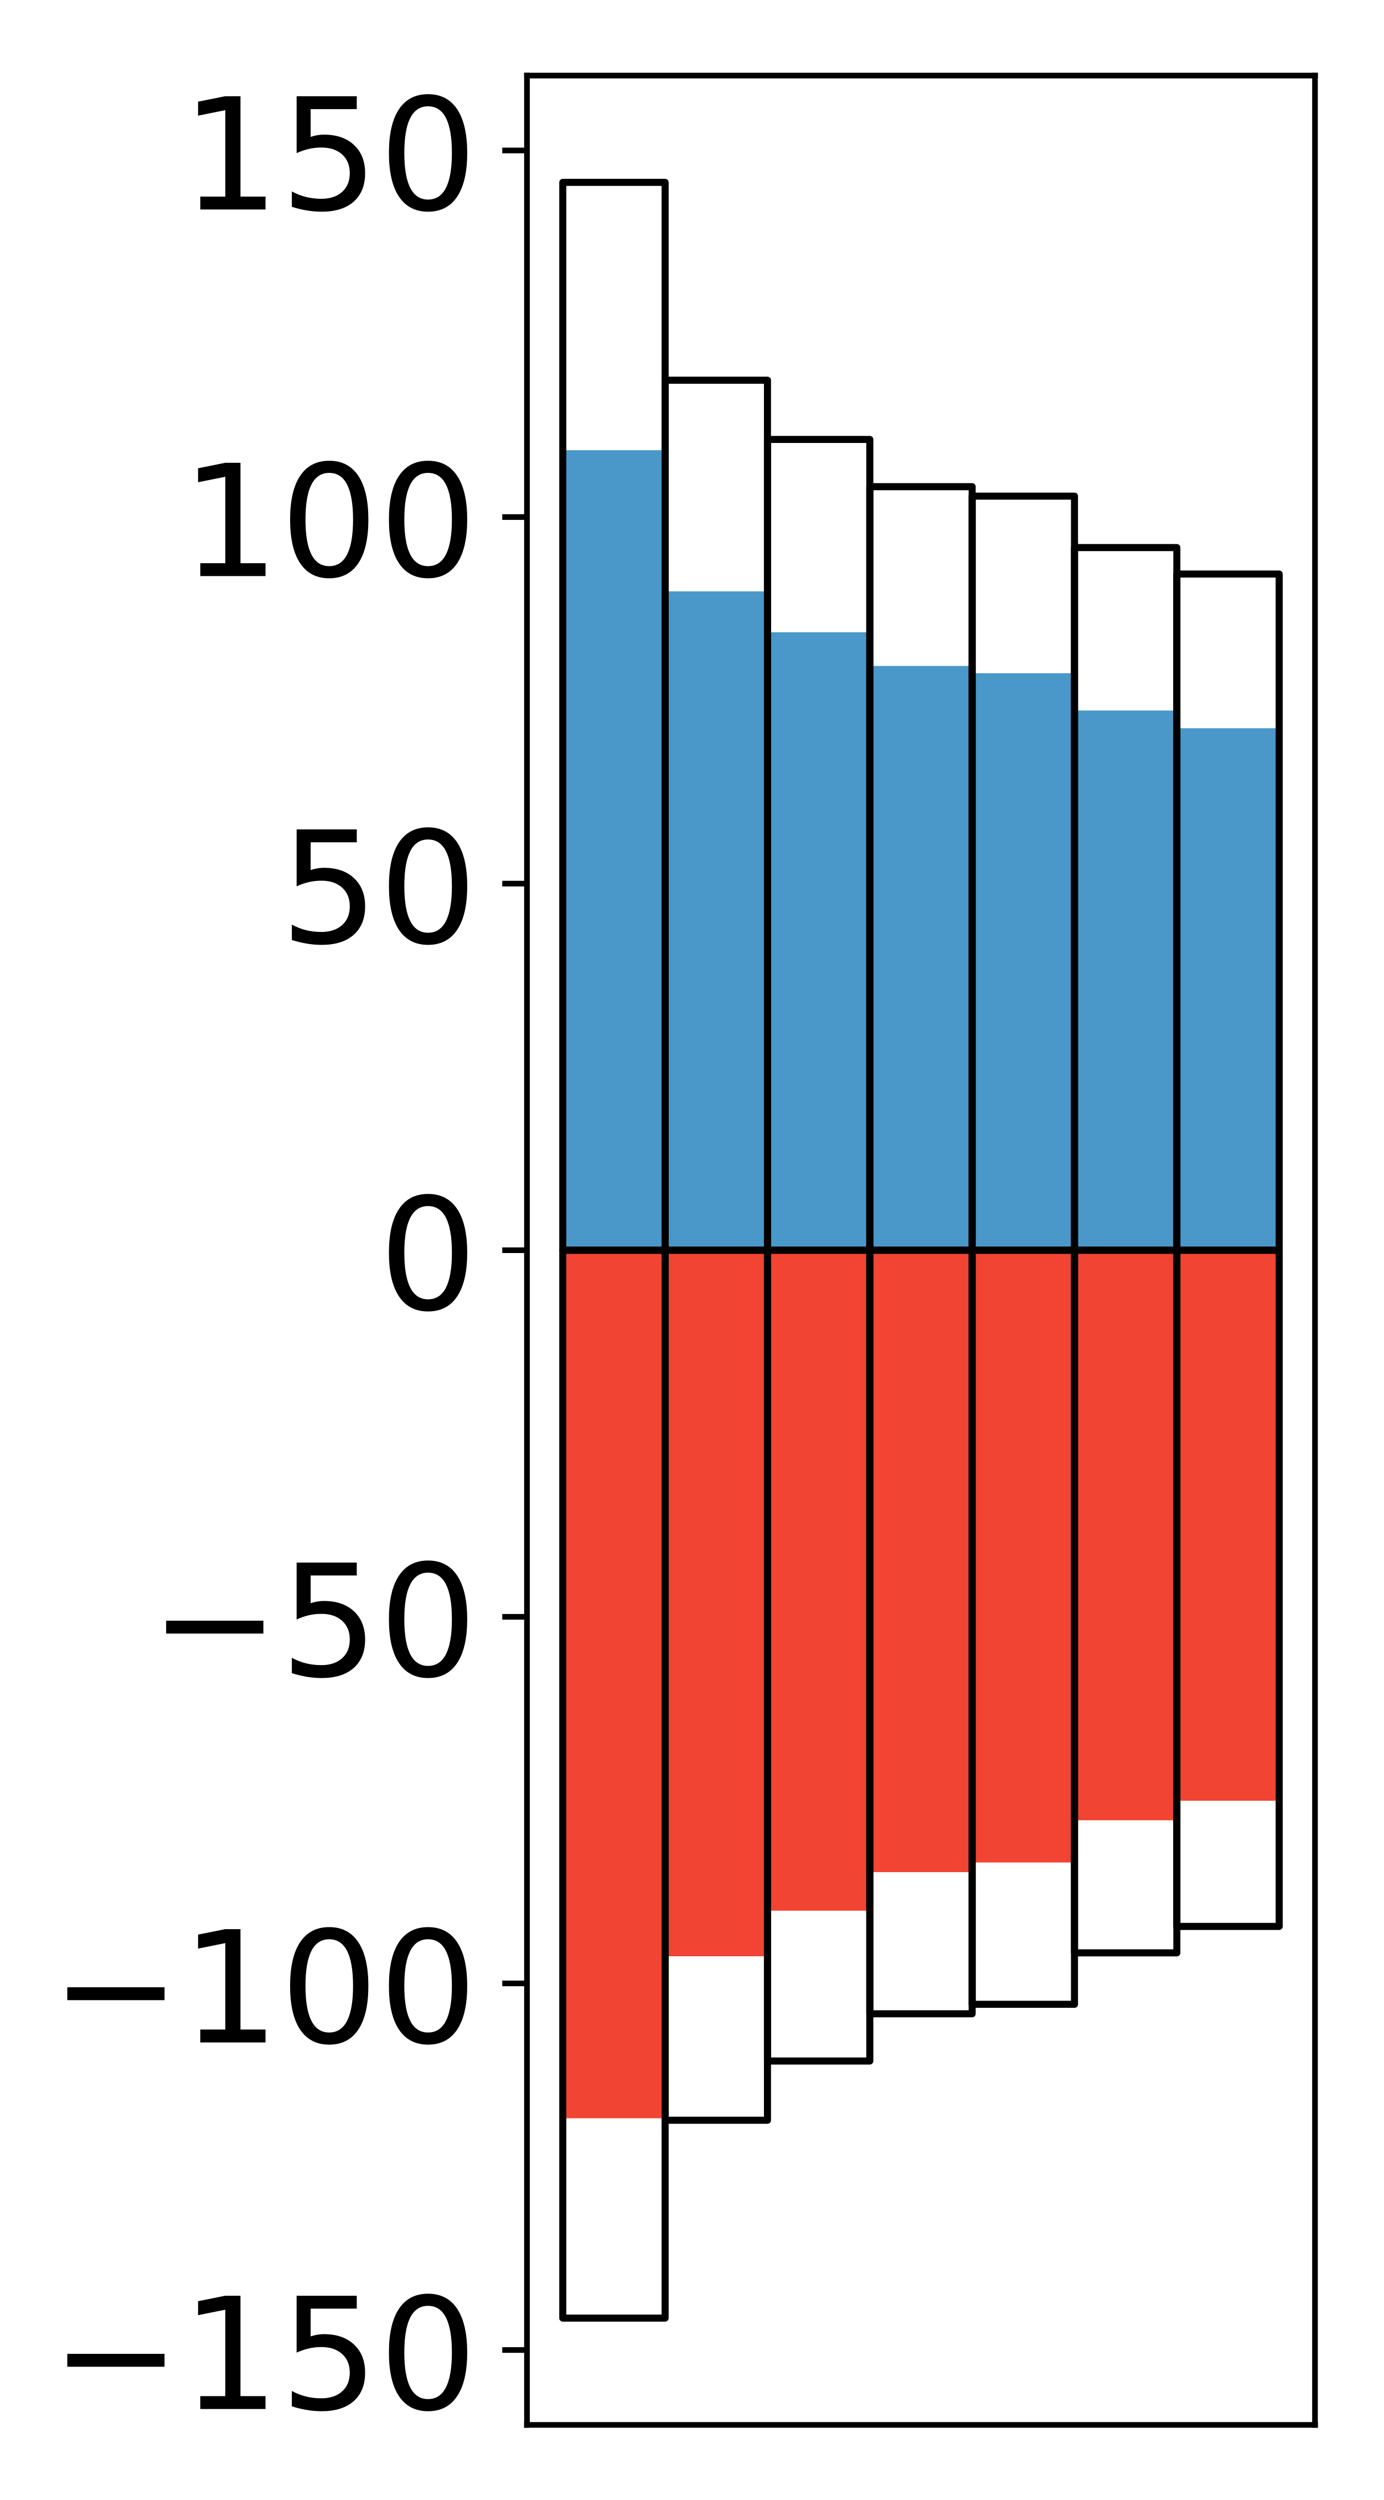 <?xml version="1.0" encoding="utf-8" standalone="no"?>
<!DOCTYPE svg PUBLIC "-//W3C//DTD SVG 1.1//EN"
  "http://www.w3.org/Graphics/SVG/1.1/DTD/svg11.dtd">
<!-- Created with matplotlib (http://matplotlib.org/) -->
<svg height="354pt" version="1.1" viewBox="0 0 196 354" width="196pt" xmlns="http://www.w3.org/2000/svg" xmlns:xlink="http://www.w3.org/1999/xlink">
 <defs>
  <style type="text/css">
*{stroke-linecap:butt;stroke-linejoin:round;}
  </style>
 </defs>
 <g id="figure_1">
  <g id="patch_1">
   <path d="M 0 354.04 
L 196.928 354.04 
L 196.928 0 
L 0 0 
z
" style="fill:#ffffff;"/>
  </g>
  <g id="axes_1">
   <g id="patch_2">
    <path d="M 74.628 343.34 
L 186.228 343.34 
L 186.228 10.7 
L 74.628 10.7 
z
" style="fill:#ffffff;"/>
   </g>
   <g id="matplotlib.axis_1"/>
   <g id="matplotlib.axis_2">
    <g id="ytick_1">
     <g id="line2d_1">
      <defs>
       <path d="M 0 0 
L -3.5 0 
" id="m9a7956f6ac" style="stroke:#000000;stroke-width:0.8;"/>
      </defs>
      <g>
       <use style="stroke:#000000;stroke-width:0.8;" x="74.628" xlink:href="#m9a7956f6ac" y="332.736"/>
      </g>
     </g>
     <g id="text_1">
      <!-- −150 -->
      <defs>
       <path d="M 10.594 35.5 
L 73.188 35.5 
L 73.188 27.203 
L 10.594 27.203 
z
" id="DejaVuSans-2212"/>
       <path d="M 12.406 8.297 
L 28.516 8.297 
L 28.516 63.922 
L 10.984 60.406 
L 10.984 69.391 
L 28.422 72.906 
L 38.281 72.906 
L 38.281 8.297 
L 54.391 8.297 
L 54.391 0 
L 12.406 0 
z
" id="DejaVuSans-31"/>
       <path d="M 10.797 72.906 
L 49.516 72.906 
L 49.516 64.594 
L 19.828 64.594 
L 19.828 46.734 
Q 21.969 47.469 24.109 47.828 
Q 26.266 48.188 28.422 48.188 
Q 40.625 48.188 47.75 41.5 
Q 54.891 34.812 54.891 23.391 
Q 54.891 11.625 47.562 5.094 
Q 40.234 -1.422 26.906 -1.422 
Q 22.312 -1.422 17.547 -0.641 
Q 12.797 0.141 7.719 1.703 
L 7.719 11.625 
Q 12.109 9.234 16.797 8.062 
Q 21.484 6.891 26.703 6.891 
Q 35.156 6.891 40.078 11.328 
Q 45.016 15.766 45.016 23.391 
Q 45.016 31 40.078 35.438 
Q 35.156 39.891 26.703 39.891 
Q 22.75 39.891 18.812 39.016 
Q 14.891 38.141 10.797 36.281 
z
" id="DejaVuSans-35"/>
       <path d="M 31.781 66.406 
Q 24.172 66.406 20.328 58.906 
Q 16.5 51.422 16.5 36.375 
Q 16.5 21.391 20.328 13.891 
Q 24.172 6.391 31.781 6.391 
Q 39.453 6.391 43.281 13.891 
Q 47.125 21.391 47.125 36.375 
Q 47.125 51.422 43.281 58.906 
Q 39.453 66.406 31.781 66.406 
z
M 31.781 74.219 
Q 44.047 74.219 50.516 64.516 
Q 56.984 54.828 56.984 36.375 
Q 56.984 17.969 50.516 8.266 
Q 44.047 -1.422 31.781 -1.422 
Q 19.531 -1.422 13.062 8.266 
Q 6.594 17.969 6.594 36.375 
Q 6.594 54.828 13.062 64.516 
Q 19.531 74.219 31.781 74.219 
z
" id="DejaVuSans-30"/>
      </defs>
      <g transform="translate(7.2 341.094)scale(0.22 -0.22)">
       <use xlink:href="#DejaVuSans-2212"/>
       <use x="83.789" xlink:href="#DejaVuSans-31"/>
       <use x="147.412" xlink:href="#DejaVuSans-35"/>
       <use x="211.035" xlink:href="#DejaVuSans-30"/>
      </g>
     </g>
    </g>
    <g id="ytick_2">
     <g id="line2d_2">
      <g>
       <use style="stroke:#000000;stroke-width:0.8;" x="74.628" xlink:href="#m9a7956f6ac" y="280.83"/>
      </g>
     </g>
     <g id="text_2">
      <!-- −100 -->
      <g transform="translate(7.2 289.189)scale(0.22 -0.22)">
       <use xlink:href="#DejaVuSans-2212"/>
       <use x="83.789" xlink:href="#DejaVuSans-31"/>
       <use x="147.412" xlink:href="#DejaVuSans-30"/>
       <use x="211.035" xlink:href="#DejaVuSans-30"/>
      </g>
     </g>
    </g>
    <g id="ytick_3">
     <g id="line2d_3">
      <g>
       <use style="stroke:#000000;stroke-width:0.8;" x="74.628" xlink:href="#m9a7956f6ac" y="228.925"/>
      </g>
     </g>
     <g id="text_3">
      <!-- −50 -->
      <g transform="translate(21.198 237.283)scale(0.22 -0.22)">
       <use xlink:href="#DejaVuSans-2212"/>
       <use x="83.789" xlink:href="#DejaVuSans-35"/>
       <use x="147.412" xlink:href="#DejaVuSans-30"/>
      </g>
     </g>
    </g>
    <g id="ytick_4">
     <g id="line2d_4">
      <g>
       <use style="stroke:#000000;stroke-width:0.8;" x="74.628" xlink:href="#m9a7956f6ac" y="177.02"/>
      </g>
     </g>
     <g id="text_4">
      <!-- 0 -->
      <g transform="translate(53.63 185.378)scale(0.22 -0.22)">
       <use xlink:href="#DejaVuSans-30"/>
      </g>
     </g>
    </g>
    <g id="ytick_5">
     <g id="line2d_5">
      <g>
       <use style="stroke:#000000;stroke-width:0.8;" x="74.628" xlink:href="#m9a7956f6ac" y="125.115"/>
      </g>
     </g>
     <g id="text_5">
      <!-- 50 -->
      <g transform="translate(39.633 133.473)scale(0.22 -0.22)">
       <use xlink:href="#DejaVuSans-35"/>
       <use x="63.623" xlink:href="#DejaVuSans-30"/>
      </g>
     </g>
    </g>
    <g id="ytick_6">
     <g id="line2d_6">
      <g>
       <use style="stroke:#000000;stroke-width:0.8;" x="74.628" xlink:href="#m9a7956f6ac" y="73.21"/>
      </g>
     </g>
     <g id="text_6">
      <!-- 100 -->
      <g transform="translate(25.635 81.568)scale(0.22 -0.22)">
       <use xlink:href="#DejaVuSans-31"/>
       <use x="63.623" xlink:href="#DejaVuSans-30"/>
       <use x="127.246" xlink:href="#DejaVuSans-30"/>
      </g>
     </g>
    </g>
    <g id="ytick_7">
     <g id="line2d_7">
      <g>
       <use style="stroke:#000000;stroke-width:0.8;" x="74.628" xlink:href="#m9a7956f6ac" y="21.304"/>
      </g>
     </g>
     <g id="text_7">
      <!-- 150 -->
      <g transform="translate(25.635 29.663)scale(0.22 -0.22)">
       <use xlink:href="#DejaVuSans-31"/>
       <use x="63.623" xlink:href="#DejaVuSans-35"/>
       <use x="127.246" xlink:href="#DejaVuSans-30"/>
      </g>
     </g>
    </g>
   </g>
   <g id="patch_3">
    <path clip-path="url(#p036219b491)" d="M 79.701 177.02 
L 94.194 177.02 
L 94.194 63.745 
L 79.701 63.745 
z
" style="fill:#4a98c9;"/>
   </g>
   <g id="patch_4">
    <path clip-path="url(#p036219b491)" d="M 94.194 177.02 
L 108.688 177.02 
L 108.688 83.735 
L 94.194 83.735 
z
" style="fill:#4a98c9;"/>
   </g>
   <g id="patch_5">
    <path clip-path="url(#p036219b491)" d="M 108.688 177.02 
L 123.181 177.02 
L 123.181 89.523 
L 108.688 89.523 
z
" style="fill:#4a98c9;"/>
   </g>
   <g id="patch_6">
    <path clip-path="url(#p036219b491)" d="M 123.181 177.02 
L 137.675 177.02 
L 137.675 94.292 
L 123.181 94.292 
z
" style="fill:#4a98c9;"/>
   </g>
   <g id="patch_7">
    <path clip-path="url(#p036219b491)" d="M 137.675 177.02 
L 152.168 177.02 
L 152.168 95.318 
L 137.675 95.318 
z
" style="fill:#4a98c9;"/>
   </g>
   <g id="patch_8">
    <path clip-path="url(#p036219b491)" d="M 152.168 177.02 
L 166.662 177.02 
L 166.662 100.602 
L 152.168 100.602 
z
" style="fill:#4a98c9;"/>
   </g>
   <g id="patch_9">
    <path clip-path="url(#p036219b491)" d="M 166.662 177.02 
L 181.155 177.02 
L 181.155 103.113 
L 166.662 103.113 
z
" style="fill:#4a98c9;"/>
   </g>
   <g id="patch_10">
    <path clip-path="url(#p036219b491)" d="M 79.701 177.02 
L 94.194 177.02 
L 94.194 299.926 
L 79.701 299.926 
z
" style="fill:#f14432;"/>
   </g>
   <g id="patch_11">
    <path clip-path="url(#p036219b491)" d="M 94.194 177.02 
L 108.688 177.02 
L 108.688 276.988 
L 94.194 276.988 
z
" style="fill:#f14432;"/>
   </g>
   <g id="patch_12">
    <path clip-path="url(#p036219b491)" d="M 108.688 177.02 
L 123.181 177.02 
L 123.181 270.535 
L 108.688 270.535 
z
" style="fill:#f14432;"/>
   </g>
   <g id="patch_13">
    <path clip-path="url(#p036219b491)" d="M 123.181 177.02 
L 137.675 177.02 
L 137.675 265.077 
L 123.181 265.077 
z
" style="fill:#f14432;"/>
   </g>
   <g id="patch_14">
    <path clip-path="url(#p036219b491)" d="M 137.675 177.02 
L 152.168 177.02 
L 152.168 263.707 
L 137.675 263.707 
z
" style="fill:#f14432;"/>
   </g>
   <g id="patch_15">
    <path clip-path="url(#p036219b491)" d="M 152.168 177.02 
L 166.662 177.02 
L 166.662 257.732 
L 152.168 257.732 
z
" style="fill:#f14432;"/>
   </g>
   <g id="patch_16">
    <path clip-path="url(#p036219b491)" d="M 166.662 177.02 
L 181.155 177.02 
L 181.155 254.968 
L 166.662 254.968 
z
" style="fill:#f14432;"/>
   </g>
   <g id="patch_17">
    <path d="M 74.628 343.34 
L 74.628 10.7 
" style="fill:none;stroke:#000000;stroke-linecap:square;stroke-linejoin:miter;stroke-width:0.8;"/>
   </g>
   <g id="patch_18">
    <path d="M 186.228 343.34 
L 186.228 10.7 
" style="fill:none;stroke:#000000;stroke-linecap:square;stroke-linejoin:miter;stroke-width:0.8;"/>
   </g>
   <g id="patch_19">
    <path d="M 74.628 343.34 
L 186.228 343.34 
" style="fill:none;stroke:#000000;stroke-linecap:square;stroke-linejoin:miter;stroke-width:0.8;"/>
   </g>
   <g id="patch_20">
    <path d="M 74.628 10.7 
L 186.228 10.7 
" style="fill:none;stroke:#000000;stroke-linecap:square;stroke-linejoin:miter;stroke-width:0.8;"/>
   </g>
   <g id="patch_21">
    <path clip-path="url(#p036219b491)" d="M 79.701 177.02 
L 94.194 177.02 
L 94.194 25.82 
L 79.701 25.82 
z
" style="fill:none;stroke:#000000;stroke-linejoin:miter;"/>
   </g>
   <g id="patch_22">
    <path clip-path="url(#p036219b491)" d="M 94.194 177.02 
L 108.688 177.02 
L 108.688 53.835 
L 94.194 53.835 
z
" style="fill:none;stroke:#000000;stroke-linejoin:miter;"/>
   </g>
   <g id="patch_23">
    <path clip-path="url(#p036219b491)" d="M 108.688 177.02 
L 123.181 177.02 
L 123.181 62.22 
L 108.688 62.22 
z
" style="fill:none;stroke:#000000;stroke-linejoin:miter;"/>
   </g>
   <g id="patch_24">
    <path clip-path="url(#p036219b491)" d="M 123.181 177.02 
L 137.675 177.02 
L 137.675 68.908 
L 123.181 68.908 
z
" style="fill:none;stroke:#000000;stroke-linejoin:miter;"/>
   </g>
   <g id="patch_25">
    <path clip-path="url(#p036219b491)" d="M 137.675 177.02 
L 152.168 177.02 
L 152.168 70.249 
L 137.675 70.249 
z
" style="fill:none;stroke:#000000;stroke-linejoin:miter;"/>
   </g>
   <g id="patch_26">
    <path clip-path="url(#p036219b491)" d="M 152.168 177.02 
L 166.662 177.02 
L 166.662 77.533 
L 152.168 77.533 
z
" style="fill:none;stroke:#000000;stroke-linejoin:miter;"/>
   </g>
   <g id="patch_27">
    <path clip-path="url(#p036219b491)" d="M 166.662 177.02 
L 181.155 177.02 
L 181.155 81.277 
L 166.662 81.277 
z
" style="fill:none;stroke:#000000;stroke-linejoin:miter;"/>
   </g>
   <g id="patch_28">
    <path clip-path="url(#p036219b491)" d="M 79.701 177.02 
L 94.194 177.02 
L 94.194 328.22 
L 79.701 328.22 
z
" style="fill:none;stroke:#000000;stroke-linejoin:miter;"/>
   </g>
   <g id="patch_29">
    <path clip-path="url(#p036219b491)" d="M 94.194 177.02 
L 108.688 177.02 
L 108.688 300.205 
L 94.194 300.205 
z
" style="fill:none;stroke:#000000;stroke-linejoin:miter;"/>
   </g>
   <g id="patch_30">
    <path clip-path="url(#p036219b491)" d="M 108.688 177.02 
L 123.181 177.02 
L 123.181 291.82 
L 108.688 291.82 
z
" style="fill:none;stroke:#000000;stroke-linejoin:miter;"/>
   </g>
   <g id="patch_31">
    <path clip-path="url(#p036219b491)" d="M 123.181 177.02 
L 137.675 177.02 
L 137.675 285.132 
L 123.181 285.132 
z
" style="fill:none;stroke:#000000;stroke-linejoin:miter;"/>
   </g>
   <g id="patch_32">
    <path clip-path="url(#p036219b491)" d="M 137.675 177.02 
L 152.168 177.02 
L 152.168 283.791 
L 137.675 283.791 
z
" style="fill:none;stroke:#000000;stroke-linejoin:miter;"/>
   </g>
   <g id="patch_33">
    <path clip-path="url(#p036219b491)" d="M 152.168 177.02 
L 166.662 177.02 
L 166.662 276.507 
L 152.168 276.507 
z
" style="fill:none;stroke:#000000;stroke-linejoin:miter;"/>
   </g>
   <g id="patch_34">
    <path clip-path="url(#p036219b491)" d="M 166.662 177.02 
L 181.155 177.02 
L 181.155 272.763 
L 166.662 272.763 
z
" style="fill:none;stroke:#000000;stroke-linejoin:miter;"/>
   </g>
  </g>
 </g>
 <defs>
  <clipPath id="p036219b491">
   <rect height="332.64" width="111.6" x="74.628" y="10.7"/>
  </clipPath>
 </defs>
</svg>
